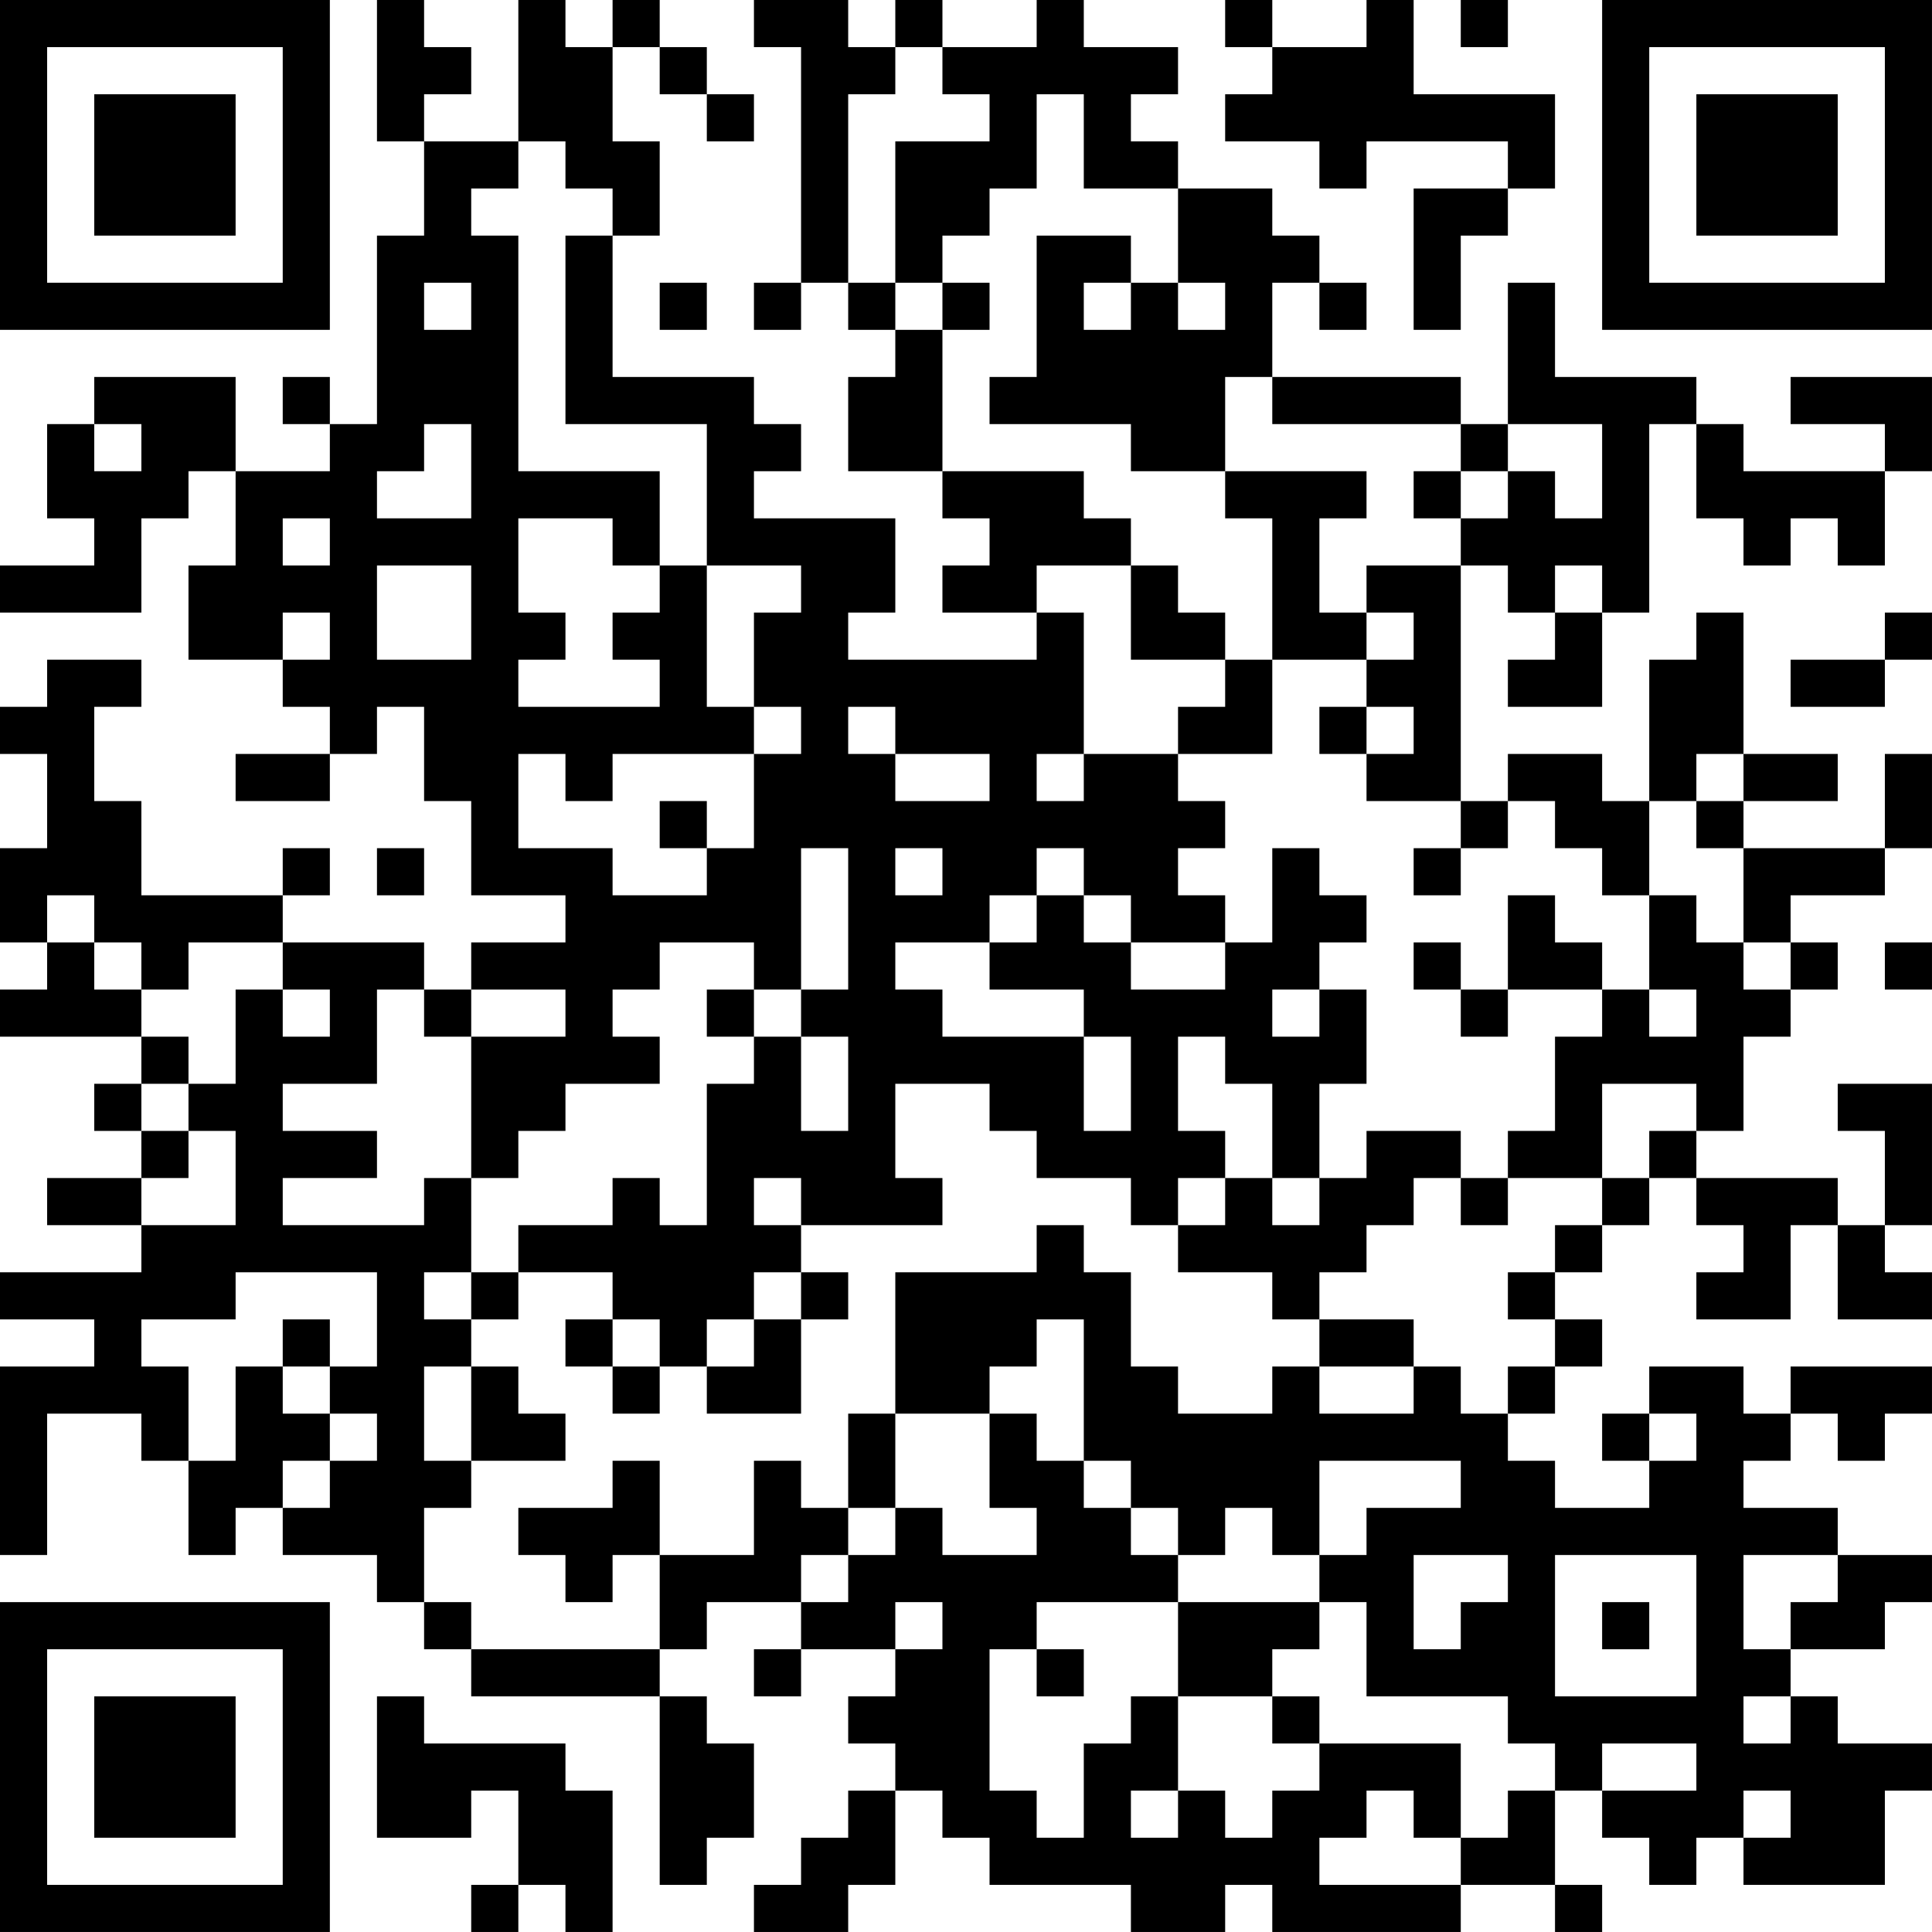 <?xml version="1.0" encoding="UTF-8"?>
<svg xmlns="http://www.w3.org/2000/svg" version="1.1" width="200" height="200" viewBox="0 0 200 200"><rect x="0" y="0" width="200" height="200" fill="#ffffff"/><g transform="scale(4.878)"><g transform="translate(0,0)"><path fill-rule="evenodd" d="M8 0L8 3L9 3L9 5L8 5L8 9L7 9L7 8L6 8L6 9L7 9L7 10L5 10L5 8L2 8L2 9L1 9L1 11L2 11L2 12L0 12L0 13L3 13L3 11L4 11L4 10L5 10L5 12L4 12L4 14L6 14L6 15L7 15L7 16L5 16L5 17L7 17L7 16L8 16L8 15L9 15L9 17L10 17L10 19L12 19L12 20L10 20L10 21L9 21L9 20L6 20L6 19L7 19L7 18L6 18L6 19L3 19L3 17L2 17L2 15L3 15L3 14L1 14L1 15L0 15L0 16L1 16L1 18L0 18L0 20L1 20L1 21L0 21L0 22L3 22L3 23L2 23L2 24L3 24L3 25L1 25L1 26L3 26L3 27L0 27L0 28L2 28L2 29L0 29L0 33L1 33L1 30L3 30L3 31L4 31L4 33L5 33L5 32L6 32L6 33L8 33L8 34L9 34L9 35L10 35L10 36L14 36L14 40L15 40L15 39L16 39L16 37L15 37L15 36L14 36L14 35L15 35L15 34L17 34L17 35L16 35L16 36L17 36L17 35L19 35L19 36L18 36L18 37L19 37L19 38L18 38L18 39L17 39L17 40L16 40L16 41L18 41L18 40L19 40L19 38L20 38L20 39L21 39L21 40L24 40L24 41L26 41L26 40L27 40L27 41L31 41L31 40L33 40L33 41L34 41L34 40L33 40L33 38L34 38L34 39L35 39L35 40L36 40L36 39L37 39L37 40L40 40L40 38L41 38L41 37L39 37L39 36L38 36L38 35L40 35L40 34L41 34L41 33L39 33L39 32L37 32L37 31L38 31L38 30L39 30L39 31L40 31L40 30L41 30L41 29L38 29L38 30L37 30L37 29L35 29L35 30L34 30L34 31L35 31L35 32L33 32L33 31L32 31L32 30L33 30L33 29L34 29L34 28L33 28L33 27L34 27L34 26L35 26L35 25L36 25L36 26L37 26L37 27L36 27L36 28L38 28L38 26L39 26L39 28L41 28L41 27L40 27L40 26L41 26L41 23L39 23L39 24L40 24L40 26L39 26L39 25L36 25L36 24L37 24L37 22L38 22L38 21L39 21L39 20L38 20L38 19L40 19L40 18L41 18L41 16L40 16L40 18L37 18L37 17L39 17L39 16L37 16L37 13L36 13L36 14L35 14L35 17L34 17L34 16L32 16L32 17L31 17L31 12L32 12L32 13L33 13L33 14L32 14L32 15L34 15L34 13L35 13L35 9L36 9L36 11L37 11L37 12L38 12L38 11L39 11L39 12L40 12L40 10L41 10L41 8L38 8L38 9L40 9L40 10L37 10L37 9L36 9L36 8L33 8L33 6L32 6L32 9L31 9L31 8L27 8L27 6L28 6L28 7L29 7L29 6L28 6L28 5L27 5L27 4L25 4L25 3L24 3L24 2L25 2L25 1L23 1L23 0L22 0L22 1L20 1L20 0L19 0L19 1L18 1L18 0L16 0L16 1L17 1L17 6L16 6L16 7L17 7L17 6L18 6L18 7L19 7L19 8L18 8L18 10L20 10L20 11L21 11L21 12L20 12L20 13L22 13L22 14L18 14L18 13L19 13L19 11L16 11L16 10L17 10L17 9L16 9L16 8L13 8L13 5L14 5L14 3L13 3L13 1L14 1L14 2L15 2L15 3L16 3L16 2L15 2L15 1L14 1L14 0L13 0L13 1L12 1L12 0L11 0L11 3L9 3L9 2L10 2L10 1L9 1L9 0ZM26 0L26 1L27 1L27 2L26 2L26 3L28 3L28 4L29 4L29 3L32 3L32 4L30 4L30 7L31 7L31 5L32 5L32 4L33 4L33 2L30 2L30 0L29 0L29 1L27 1L27 0ZM31 0L31 1L32 1L32 0ZM19 1L19 2L18 2L18 6L19 6L19 7L20 7L20 10L23 10L23 11L24 11L24 12L22 12L22 13L23 13L23 16L22 16L22 17L23 17L23 16L25 16L25 17L26 17L26 18L25 18L25 19L26 19L26 20L24 20L24 19L23 19L23 18L22 18L22 19L21 19L21 20L19 20L19 21L20 21L20 22L23 22L23 24L24 24L24 22L23 22L23 21L21 21L21 20L22 20L22 19L23 19L23 20L24 20L24 21L26 21L26 20L27 20L27 18L28 18L28 19L29 19L29 20L28 20L28 21L27 21L27 22L28 22L28 21L29 21L29 23L28 23L28 25L27 25L27 23L26 23L26 22L25 22L25 24L26 24L26 25L25 25L25 26L24 26L24 25L22 25L22 24L21 24L21 23L19 23L19 25L20 25L20 26L17 26L17 25L16 25L16 26L17 26L17 27L16 27L16 28L15 28L15 29L14 29L14 28L13 28L13 27L11 27L11 26L13 26L13 25L14 25L14 26L15 26L15 23L16 23L16 22L17 22L17 24L18 24L18 22L17 22L17 21L18 21L18 18L17 18L17 21L16 21L16 20L14 20L14 21L13 21L13 22L14 22L14 23L12 23L12 24L11 24L11 25L10 25L10 22L12 22L12 21L10 21L10 22L9 22L9 21L8 21L8 23L6 23L6 24L8 24L8 25L6 25L6 26L9 26L9 25L10 25L10 27L9 27L9 28L10 28L10 29L9 29L9 31L10 31L10 32L9 32L9 34L10 34L10 35L14 35L14 33L16 33L16 31L17 31L17 32L18 32L18 33L17 33L17 34L18 34L18 33L19 33L19 32L20 32L20 33L22 33L22 32L21 32L21 30L22 30L22 31L23 31L23 32L24 32L24 33L25 33L25 34L22 34L22 35L21 35L21 38L22 38L22 39L23 39L23 37L24 37L24 36L25 36L25 38L24 38L24 39L25 39L25 38L26 38L26 39L27 39L27 38L28 38L28 37L31 37L31 39L30 39L30 38L29 38L29 39L28 39L28 40L31 40L31 39L32 39L32 38L33 38L33 37L32 37L32 36L29 36L29 34L28 34L28 33L29 33L29 32L31 32L31 31L28 31L28 33L27 33L27 32L26 32L26 33L25 33L25 32L24 32L24 31L23 31L23 28L22 28L22 29L21 29L21 30L19 30L19 27L22 27L22 26L23 26L23 27L24 27L24 29L25 29L25 30L27 30L27 29L28 29L28 30L30 30L30 29L31 29L31 30L32 30L32 29L33 29L33 28L32 28L32 27L33 27L33 26L34 26L34 25L35 25L35 24L36 24L36 23L34 23L34 25L32 25L32 24L33 24L33 22L34 22L34 21L35 21L35 22L36 22L36 21L35 21L35 19L36 19L36 20L37 20L37 21L38 21L38 20L37 20L37 18L36 18L36 17L37 17L37 16L36 16L36 17L35 17L35 19L34 19L34 18L33 18L33 17L32 17L32 18L31 18L31 17L29 17L29 16L30 16L30 15L29 15L29 14L30 14L30 13L29 13L29 12L31 12L31 11L32 11L32 10L33 10L33 11L34 11L34 9L32 9L32 10L31 10L31 9L27 9L27 8L26 8L26 10L24 10L24 9L21 9L21 8L22 8L22 5L24 5L24 6L23 6L23 7L24 7L24 6L25 6L25 7L26 7L26 6L25 6L25 4L23 4L23 2L22 2L22 4L21 4L21 5L20 5L20 6L19 6L19 3L21 3L21 2L20 2L20 1ZM11 3L11 4L10 4L10 5L11 5L11 10L14 10L14 12L13 12L13 11L11 11L11 13L12 13L12 14L11 14L11 15L14 15L14 14L13 14L13 13L14 13L14 12L15 12L15 15L16 15L16 16L13 16L13 17L12 17L12 16L11 16L11 18L13 18L13 19L15 19L15 18L16 18L16 16L17 16L17 15L16 15L16 13L17 13L17 12L15 12L15 9L12 9L12 5L13 5L13 4L12 4L12 3ZM9 6L9 7L10 7L10 6ZM14 6L14 7L15 7L15 6ZM20 6L20 7L21 7L21 6ZM2 9L2 10L3 10L3 9ZM9 9L9 10L8 10L8 11L10 11L10 9ZM26 10L26 11L27 11L27 14L26 14L26 13L25 13L25 12L24 12L24 14L26 14L26 15L25 15L25 16L27 16L27 14L29 14L29 13L28 13L28 11L29 11L29 10ZM30 10L30 11L31 11L31 10ZM6 11L6 12L7 12L7 11ZM8 12L8 14L10 14L10 12ZM33 12L33 13L34 13L34 12ZM6 13L6 14L7 14L7 13ZM40 13L40 14L38 14L38 15L40 15L40 14L41 14L41 13ZM18 15L18 16L19 16L19 17L21 17L21 16L19 16L19 15ZM28 15L28 16L29 16L29 15ZM14 17L14 18L15 18L15 17ZM8 18L8 19L9 19L9 18ZM19 18L19 19L20 19L20 18ZM30 18L30 19L31 19L31 18ZM1 19L1 20L2 20L2 21L3 21L3 22L4 22L4 23L3 23L3 24L4 24L4 25L3 25L3 26L5 26L5 24L4 24L4 23L5 23L5 21L6 21L6 22L7 22L7 21L6 21L6 20L4 20L4 21L3 21L3 20L2 20L2 19ZM32 19L32 21L31 21L31 20L30 20L30 21L31 21L31 22L32 22L32 21L34 21L34 20L33 20L33 19ZM40 20L40 21L41 21L41 20ZM15 21L15 22L16 22L16 21ZM29 24L29 25L28 25L28 26L27 26L27 25L26 25L26 26L25 26L25 27L27 27L27 28L28 28L28 29L30 29L30 28L28 28L28 27L29 27L29 26L30 26L30 25L31 25L31 26L32 26L32 25L31 25L31 24ZM5 27L5 28L3 28L3 29L4 29L4 31L5 31L5 29L6 29L6 30L7 30L7 31L6 31L6 32L7 32L7 31L8 31L8 30L7 30L7 29L8 29L8 27ZM10 27L10 28L11 28L11 27ZM17 27L17 28L16 28L16 29L15 29L15 30L17 30L17 28L18 28L18 27ZM6 28L6 29L7 29L7 28ZM12 28L12 29L13 29L13 30L14 30L14 29L13 29L13 28ZM10 29L10 31L12 31L12 30L11 30L11 29ZM18 30L18 32L19 32L19 30ZM35 30L35 31L36 31L36 30ZM13 31L13 32L11 32L11 33L12 33L12 34L13 34L13 33L14 33L14 31ZM30 33L30 35L31 35L31 34L32 34L32 33ZM33 33L33 36L36 36L36 33ZM37 33L37 35L38 35L38 34L39 34L39 33ZM19 34L19 35L20 35L20 34ZM25 34L25 36L27 36L27 37L28 37L28 36L27 36L27 35L28 35L28 34ZM34 34L34 35L35 35L35 34ZM22 35L22 36L23 36L23 35ZM8 36L8 39L10 39L10 38L11 38L11 40L10 40L10 41L11 41L11 40L12 40L12 41L13 41L13 38L12 38L12 37L9 37L9 36ZM37 36L37 37L38 37L38 36ZM34 37L34 38L36 38L36 37ZM37 38L37 39L38 39L38 38ZM0 0L0 7L7 7L7 0ZM1 1L1 6L6 6L6 1ZM2 2L2 5L5 5L5 2ZM34 0L34 7L41 7L41 0ZM35 1L35 6L40 6L40 1ZM36 2L36 5L39 5L39 2ZM0 34L0 41L7 41L7 34ZM1 35L1 40L6 40L6 35ZM2 36L2 39L5 39L5 36Z" fill="#000000"/></g></g></svg>
